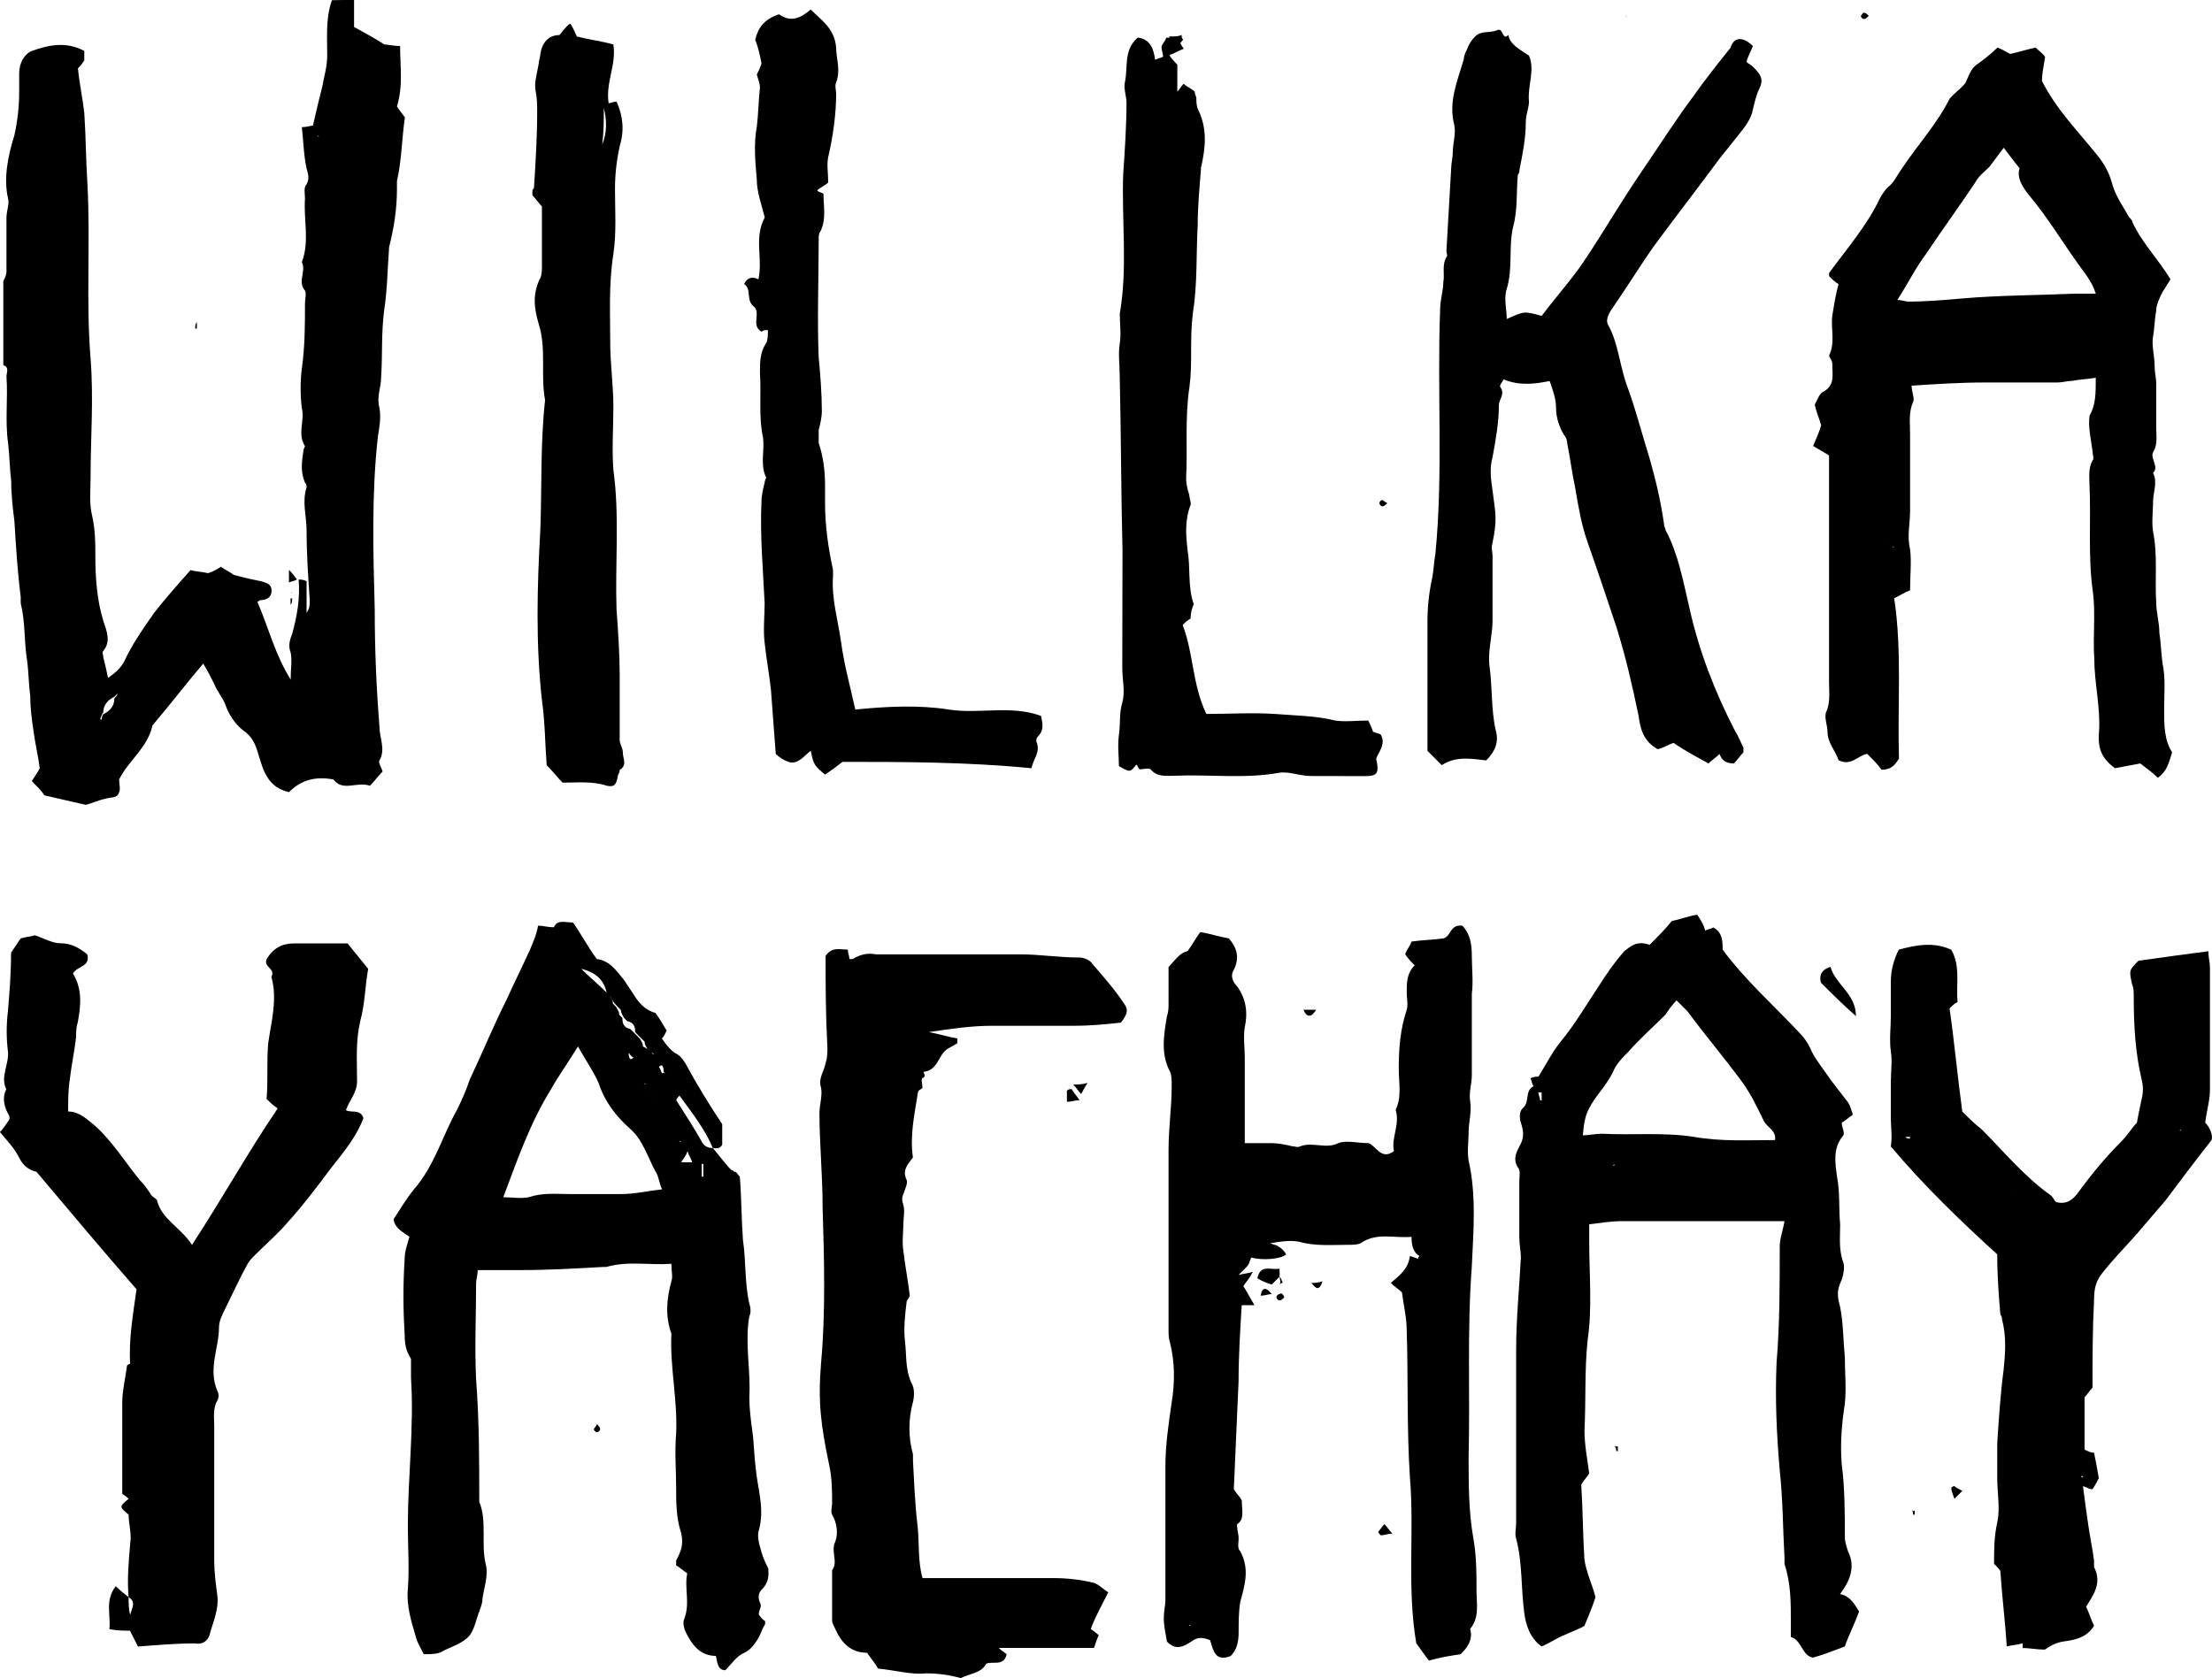 <?xml version="1.0" encoding="utf-8"?>
<!-- Generator: Adobe Illustrator 18.0.0, SVG Export Plug-In . SVG Version: 6.00 Build 0)  -->
<!DOCTYPE svg PUBLIC "-//W3C//DTD SVG 1.1//EN" "http://www.w3.org/Graphics/SVG/1.1/DTD/svg11.dtd">
<svg version="1.1" id="Layer_2_xA0_Image_1_"
	 xmlns="http://www.w3.org/2000/svg" xmlns:xlink="http://www.w3.org/1999/xlink" x="0px" y="0px" viewBox="0 0 4141.4 3142.8"
	 enable-background="new 0 0 4141.4 3142.8" xml:space="preserve">
<g>
	<path d="M662.9,0c0,17.8,0,35.7,0,50.5c20.8,11.9,38.6,20.8,56.5,32.7c5.9,0,17.8,3,29.7,3c0,38.6,5.9,74.3-5.9,113
		c3,5.9,8.9,11.9,14.9,20.8c-5.9,38.6-5.9,80.3-14.9,118.9c0,5.9,0,8.9,0,14.9c0,38.6-5.9,74.3-14.9,110v3c-3,38.6-3,74.3-8.9,113
		c-5.9,44.6-3,86.2-5.9,127.8c0,17.8-8.9,35.7-3,56.5c3,17.8,0,35.7-3,53.5c-11.9,107-8.9,214-5.9,324c0,74.3,3,145.7,8.9,220
		c0,20.8,11.9,41.6,0,62.4c-3,3,3,11.9,5.9,20.8c-8.9,8.9-14.9,17.8-23.8,26.8c-23.8-8.9-50.5,11.9-68.4-11.9
		c-32.7-5.9-59.4,0-83.2,23.8c-38.6-8.9-47.6-38.6-56.5-68.4c-5.9-20.8-11.9-35.7-29.7-47.6c-14.9-11.9-26.8-29.7-32.7-47.6
		c-5.9-14.9-14.9-23.8-20.8-38.6c-5.9-11.9-11.9-23.8-20.8-38.6c-32.7,38.6-62.4,77.3-95.1,115.9c-8.9,41.6-44.6,65.4-62.4,101.1
		c0,8.9,3,17.8,0,23.8c-3,11.9-14.9,8.9-23.8,11.9c-14.9,3-26.8,8.9-38.6,11.9c-26.8-5.9-50.5-11.9-77.3-17.8
		c-5.9-8.9-14.9-17.8-23.8-26.8c5.9-8.9,11.9-17.8,14.9-23.8c-3-23.8-8.9-47.6-11.9-71.3c-3-20.8-5.9-41.6-5.9-65.4
		c-3-20.8-3-44.6-5.9-65.4c-5.9-35.7-3-71.3-11.9-107c0-3,0-5.9,0-11.9c-5.9-44.6-8.9-95.1-11.9-142.7c-3-23.8-5.9-47.6-5.9-74.3
		c-3-23.8-3-47.6-5.9-71.3c-5.9-41.6,0-83.2-3-124.8c0-5.9,5.9-17.8-5.9-20.8c0-53.5,0-104,0-157.5c3-5.9,5.9-11.9,5.9-17.8
		c0-32.7,0-65.4,0-101.1c0-11.9,5.9-26.8,3-35.7c-8.9-38.6,0-80.3,11.9-118.9c5.9-26.8,8.9-53.5,8.9-80.3c0-11.9,0-23.8,0-35.7
		c0-17.8,8.9-35.7,23.8-41.6c32.7-11.9,65.4-17.8,98.1,0c0,5.9,0,11.9,0,17.8c-5.9,8.9-8.9,11.9-11.9,14.9
		c3,29.7,8.9,56.5,11.9,83.2c3,44.6,3,89.2,5.9,133.8c5.9,110-3,217,5.9,327c5.9,74.3,0,148.6,0,220c0,26.8-3,50.5,3,74.3
		c5.9,26.8,5.9,50.5,5.9,74.3c0,41.6,3,83.2,14.9,121.9c5.9,17.8,14.9,38.6,0,56.5c-3,3,0,5.9,0,11.9c3,11.9,5.9,23.8,8.9,38.6
		c11.9-8.9,20.8-14.9,29.7-29.7c14.9-32.7,35.7-62.4,56.5-92.1c20.8-26.8,44.6-53.5,68.4-80.3c8.9,3,20.8,3,32.7,5.9
		c8.9-3,14.9-5.9,23.8-11.9c8.9,5.9,20.8,11.9,23.8,14.9c20.8,5.9,35.7,8.9,50.5,11.9c11.9,3,20.8,5.9,20.8,17.8
		s-8.9,17.8-20.8,17.8c-3,0-3,3-5.9,3c20.8,47.6,32.7,98.1,62.4,145.7c0-20.8,3-35.7,0-50.5c-5.9-14.9,0-26.8,3-35.7
		c8.9-32.7,14.9-65.4,11.9-101.1l0,0c3,0,8.9,0,14.9,3c0,20.8,0,38.6,0,59.4c5.9-8.9,5.9-14.9,5.9-23.8c-3-44.6-5.9-86.2-5.9-130.8
		c0-26.8-8.9-53.5,0-80.3c0-3,0-5.9-3-8.9c-8.9-20.8-5.9-38.6-3-59.4c0-3,3-8.9,3-8.9c-14.9-23.8,0-47.6-5.9-71.3
		c-3-23.8-3-50.5,0-74.3c5.9-41.6,5.9-83.2,5.9-121.9c0-8.9,3-17.8,0-23.8c-14.9-17.8,3-35.7-5.9-53.5c14.9-38.6,3-80.3,5.9-118.9
		c0-8.9-3-20.8,3-26.8c5.9-11.9,3-17.8,0-29.7c-5.9-26.8-5.9-53.5-8.9-77.3c8.9,0,17.8-3,20.8-3c5.9-26.8,11.9-50.5,17.8-74.3
		c3-17.8,8.9-35.7,8.9-56.5c0-35.7-3-71.3,8.9-104C636.1,0,648,0,662.9,0z M220,1299c0-3,3-3,3-5.9C222.9,1296,222.9,1299,220,1299
		c-3,3-5.9,5.9-5.9,5.9c-11.9,5.9-20.8,14.9-20.8,29.7c-3,3-3,5.9-5.9,11.9c0,0,3,0,3,3c0-3,0-8.9,3-11.9
		c11.9-5.9,20.8-14.9,20.8-29.7C217,1304.9,220,1301.9,220,1299z M597.5,255.6C597.5,252.7,597.5,252.7,597.5,255.6c-3-3-3,0-3,0
		S594.5,255.6,597.5,255.6L597.5,255.6z"/>
	<path d="M1334.6,2150c3,3,32.7,41.6,35.7,41.6c3,0,3,3,5.9,3c3,0,3,3,8.9,8.9c3,35.7,3,77.3,5.9,118.9c5.9,38.6,3,80.3,11.9,118.9
		c3,8.9,3,17.8,0,23.8c-8.9,50.5,3,101.1,0,151.6c0,20.8,3,44.6,5.9,65.4c3,20.8,3,44.6,5.9,65.4c3,38.6,17.8,77.3,5.9,118.9
		c-3,8.9,0,23.8,3,32.7c3,11.9,5.9,20.8,14.9,38.6c0,8.9,3,23.8-11.9,38.6c-5.9,5.9-8.9,14.9-3,26.8c3,5.9-3,11.9-3,20.8
		c3,3,5.9,8.9,11.9,11.9c0,3,0,5.9,0,5.9c-5.9,8.9-8.9,20.8-14.9,29.7c-5.9,8.9-11.9,17.8-23.8,23.8c-14.9,5.9-23.8,20.8-35.7,32.7
		c-14.9,0-14.9-14.9-17.8-26.8c-29.7,0-44.6-20.8-56.5-44.6c-3-5.9-5.9-17.8-3-23.8c11.9-29.7,0-59.4,5.9-86.2
		c-8.9-5.9-14.9-11.9-20.8-14.9c0-3,0-5.9,0-8.9c8.9-17.8,14.9-29.7,8.9-53.5c-8.9-26.8-8.9-56.5-8.9-83.2c0-32.7-3-65.4,0-101.1
		c3-62.4-11.9-124.8-8.9-187.3c-11.9-32.7-8.9-65.4,0-98.1c3-8.9,0-17.8,0-32.7c-41.6,3-80.3-5.9-121.9,5.9c-3,0-5.9,0-5.9,0
		c-53.5,3-104,5.9-157.5,5.9c-23.8,0-50.5,0-77.3,0c0,8.9-3,17.8-3,23.8c0,59.4-3,121.9,0,181.3c5.9,77.3,5.9,154.6,5.9,228.9
		c14.9,35.7,3,77.3,11.9,115.9c5.9,20.8-3,44.6-5.9,65.4c0,8.9-3,14.9-5.9,23.8c-5.9,14.9-8.9,32.7-17.8,44.6
		c-11.9,14.9-32.7,20.8-50.5,29.7c-8.9,5.9-20.8,5.9-35.7,5.9c-5.9-11.9-11.9-20.8-14.9-32.7c-8.9-29.7-17.8-59.4-14.9-89.2
		c3-38.6,0-77.3,0-118.9c0-92.1,11.9-184.3,5.9-276.4c0-11.9,0-23.8,0-35.7c-5.9-11.9-11.9-17.8-11.9-47.6c-3-47.6-3-92.1,0-139.7
		c0-14.9,5.9-29.7,8.9-41.6c-11.9-8.9-26.8-14.9-29.7-32.7c11.9-17.8,23.8-38.6,38.6-56.5c38.6-44.6,53.5-101.1,80.3-148.6
		c8.9-17.8,17.8-38.6,23.8-56.5c23.8-50.5,44.6-101.1,68.4-148.6c14.9-32.7,29.7-62.4,44.6-95.1c5.9-14.9,11.9-26.8,14.9-44.6
		c8.9,0,17.8,3,29.7,3c5.9-14.9,20.8-8.9,35.7-8.9c14.9,20.8,26.8,44.6,44.6,68.4c23.8,3,35.7,20.8,50.5,38.6
		c5.9,8.9,11.9,17.8,17.8,26.8c8.9,14.9,20.8,29.7,41.6,35.7c8.9,11.9,14.9,23.8,20.8,32.7c-3,5.9-3,8.9-8.9,14.9
		c5.9,8.9,14.9,20.8,23.8,26.8c11.9,5.9,14.9,11.9,20.8,20.8c20.8,38.6,44.6,77.3,68.4,113c0,11.9,0,23.8,0,38.6
		C1346.5,2153,1340.6,2150,1334.6,2150c-14.9-35.7-38.6-65.4-62.4-98.1c-3,3-5.9,5.9-5.9,8.9c14.9,23.8,32.7,50.5,47.6,77.3
		C1316.8,2144,1322.8,2150,1334.6,2150z M1218.7,1971.6c-3-3-5.9-5.9-5.9-5.9c-3-5.9-5.9-8.9-5.9-14.9c-3-3-5.9-5.9-5.9-5.9
		c-3-3-5.9-5.9-5.9-5.9c-3-3-5.9-5.9-5.9-5.9c0-11.9-3-17.8-14.9-20.8c-3-3-5.9-5.9-5.9-5.9c-3-5.9-5.9-8.9-5.9-14.9
		c-3-3-5.9-5.9-5.9-5.9c-11.9-11.9-11.9-17.8-14.9-20.8c-3-3-5.9-5.9-5.9-5.9c-5.9-26.8-23.8-38.6-47.6-44.6
		c14.9,14.9,32.7,29.7,47.6,44.6c3,3,5.9,5.9,5.9,5.9c3,5.9,5.9,8.9,5.9,14.9c3,3,5.9,5.9,5.9,5.9c3,5.9,5.9,8.9,5.9,14.9
		c3,3,5.9,5.9,5.9,5.9c0,11.9,3,17.8,14.9,20.8c3,3,5.9,5.9,5.9,5.9c3,3,5.9,5.9,5.9,5.9c3,3,5.9,5.9,5.9,5.9
		c3,5.9,5.9,8.9,5.9,14.9C1215.7,1965.7,1215.7,1968.7,1218.7,1971.6c3,0,3,3,5.9,3C1221.7,1971.6,1221.7,1971.6,1218.7,1971.6z
		 M1248.4,2013.2c-3-3-5.9-5.9-5.9-5.9c0-3,0-8.9-3-11.9c-3,0-3,0-5.9,3c3,3,3,5.9,5.9,11.9
		C1242.5,2007.3,1245.5,2010.3,1248.4,2013.2c3,5.9,5.9,8.9,5.9,14.9c3,0,3,3,5.9,3c-3,0-3-3-5.9-3
		C1251.4,2022.2,1251.4,2019.2,1248.4,2013.2z M1203.9,2028.1c3,0,3,3,5.9,3C1209.8,2031.1,1206.8,2028.1,1203.9,2028.1
		c-3-5.9-5.9-8.9-5.9-14.9c-3-5.9-5.9-8.9-5.9-14.9c-3,0-3-3-5.9-3c3,0,3,3,5.9,3c3,5.9,5.9,8.9,5.9,14.9
		C1200.9,2019.2,1203.9,2022.2,1203.9,2028.1z M1218.7,2048.9c-3,0-3-3-5.9-3C1215.7,2045.9,1218.7,2048.9,1218.7,2048.9
		c3,5.9,5.9,8.9,5.9,14.9c3,0,3,3,5.9,3c-3,0-3-3-5.9-3C1224.7,2057.8,1221.7,2054.9,1218.7,2048.9z M1177.1,1971.6c-3,0-3-3-5.9-3
		C1174.1,1968.7,1174.1,1968.7,1177.1,1971.6c0,3,0,8.9,3,11.9c3,0,3,0,5.9-3C1180.1,1977.6,1180.1,1974.6,1177.1,1971.6z
		 M942.3,2242.1c14.9,0,32.7,3,47.6,0c26.8-8.9,50.5-5.9,77.3-5.9c32.7,0,65.4,0,95.1,0c26.8,0,50.5-5.9,77.3-8.9
		c-5.9-11.9-5.9-23.8-11.9-32.7c-14.9-26.8-23.8-59.4-47.6-80.3c-26.8-23.8-47.6-50.5-59.4-86.2c-8.9-20.8-23.8-41.6-38.6-68.4
		c-17.8,29.7-35.7,53.5-50.5,80.3C992.8,2102.4,969,2170.8,942.3,2242.1z M1287.1,2155.9c-3,8.9-5.9,11.9-11.9,20.8
		c8.9,0,14.9,0,20.8,0C1293,2167.8,1290.1,2164.8,1287.1,2155.9z M1313.8,2203.5h3c0-8.9,0-14.9,0-23.8h-3
		C1313.8,2188.6,1313.8,2194.6,1313.8,2203.5z M1159.3,1938.9C1159.3,1938.9,1159.3,1936,1159.3,1938.9L1159.3,1938.9L1159.3,1938.9
		z M1266.3,2123.2C1266.3,2123.2,1263.3,2123.2,1266.3,2123.2L1266.3,2123.2L1266.3,2123.2z M1275.2,2138.1
		C1275.2,2138.1,1272.2,2138.1,1275.2,2138.1c-3-3-3,0-3,0C1272.2,2138.1,1272.2,2138.1,1275.2,2138.1
		C1272.2,2138.1,1275.2,2138.1,1275.2,2138.1z M1239.5,2081.6C1239.5,2081.6,1239.5,2078.6,1239.5,2081.6
		C1236.6,2081.6,1236.6,2081.6,1239.5,2081.6C1236.6,2081.6,1239.5,2081.6,1239.5,2081.6z M1165.2,1950.8L1165.2,1950.8
		C1165.2,1953.8,1165.2,1953.8,1165.2,1950.8C1168.2,1950.8,1165.2,1950.8,1165.2,1950.8z"/>
	<path d="M3923.8,707.4c-17.8,3-29.7,3-44.6,5.9c-8.9,0-17.8,3-26.8,3c-44.6,0-89.2,0-136.7,0c-44.6,0-92.1,3-136.7,5.9
		c0,11.9,5.9,23.8,3,29.7c-8.9,20.8-5.9,38.6-5.9,59.4c0,47.6,0,98.1,0,145.7c0,23.8-5.9,47.6,0,71.3c3,23.8,0,50.5,0,77.3
		c-8.9,3-17.8,8.9-29.7,14.9c14.9,98.1,5.9,199.2,8.9,300.2c-5.9,8.9-11.9,20.8-32.7,20.8c-5.9-8.9-14.9-17.8-26.8-29.7
		c-17.8,3-29.7,23.8-53.5,11.9c-5.9-17.8-20.8-32.7-20.8-53.5c0-11.9-5.9-23.8-3-35.7c8.9-17.8,5.9-38.6,5.9-56.5
		c0-142.7,0-282.4,0-425.1c-8.9-5.9-20.8-11.9-29.7-17.8c5.9-14.9,11.9-26.8,14.9-38.6c-3-11.9-8.9-23.8-11.9-38.6
		c3-5.9,8.9-20.8,14.9-23.8c23.8-11.9,17.8-32.7,17.8-53.5c0-5.9-5.9-11.9-5.9-14.9c11.9-23.8,3-50.5,5.9-74.3
		c3-17.8,5.9-38.6,11.9-59.4c-5.9-3-11.9-8.9-17.8-14.9c0-3,0-5.9,0-5.9c32.7-44.6,71.3-89.2,95.1-139.7c3-5.9,8.9-14.9,14.9-20.8
		c11.9-8.9,17.8-23.8,26.8-35.7c29.7-44.6,65.4-83.2,89.2-130.8c3-3,5.9-5.9,8.9-8.9c5.9-5.9,14.9-11.9,20.8-20.8
		c5.9-11.9,8.9-26.8,23.8-35.7c11.9-8.9,23.8-17.8,35.7-29.7c8.9,3,17.8,8.9,23.8,11.9c14.9-3,32.7-8.9,47.6-11.9
		c5.9,5.9,14.9,11.9,17.8,17.8c-3,17.8-5.9,32.7-5.9,44.6c26.8,53.5,68.4,95.1,104,139.7c11.9,14.9,20.8,29.7,26.8,50.5
		c5.9,23.8,20.8,44.6,32.7,65.4c3,3,5.9,5.9,5.9,8.9c17.8,38.6,47.6,68.4,71.3,107c-5.9,8.9-8.9,14.9-14.9,23.8
		c-5.9,11.9-11.9,23.8-11.9,35.7c-3,14.9-3,32.7-5.9,47.6c-3,17.8,3,35.7,3,56.5c0,11.9,3,20.8,3,32.7c0,26.8,0,53.5,0,83.2
		c0,14.9,3,29.7-5.9,44.6c-5.9,11.9,11.9,26.8,0,38.6c8.9,17.8,0,35.7,0,53.5c0,17.8-3,38.6,0,56.5c8.9,44.6,3,89.2,5.9,133.8
		c0,17.8,5.9,35.7,5.9,56.5c3,17.8,3,35.7,5.9,56.5c5.9,26.8,3,56.5,3,86.2c0,29.7,0,56.5,14.9,80.3c-5.9,17.8-8.9,35.7-26.8,47.6
		c-8.9-8.9-20.8-17.8-32.7-26.8c-14.9,3-32.7,5.9-47.6,8.9c-23.8-17.8-32.7-35.7-29.7-68.4c3-44.6-8.9-92.1-8.9-136.7
		c-3-41.6,3-86.2-3-127.8c-8.9-65.4-3-130.8-5.9-196.2c0-14.9-3-32.7,5.9-47.6c3-3,0-8.9,0-14.9c-3-23.8-8.9-47.6-5.9-68.4
		C3923.8,758,3923.8,737.2,3923.8,707.4z M3540.4,1022.5c-3,0-3-3-5.9-3C3534.4,1019.6,3537.4,1019.6,3540.4,1022.5c3,0,3,3,5.9,3
		C3543.3,1022.5,3540.4,1022.5,3540.4,1022.5z M3552.3,561.8c8.9,0,14.9,3,20.8,3c32.7,0,68.4-3,101.1-5.9
		c68.4-5.9,139.7-5.9,208.1-8.9c11.9,0,26.8,0,41.6,0c-8.9-26.8-23.8-41.6-35.7-59.4c-29.7-41.6-56.5-86.2-89.2-124.8
		c-11.9-14.9-23.8-32.7-17.8-50.5c-11.9-14.9-20.8-26.8-29.7-38.6c-8.9,11.9-17.8,23.8-26.8,35.7c-8.9,8.9-20.8,17.8-26.8,29.7
		c-29.7,44.6-62.4,89.2-92.1,133.8C3587.9,499.4,3573.1,529.1,3552.3,561.8z"/>
	<path d="M3088.4,1769.5c14.9-14.9,29.7-29.7,41.6-44.6c14.9-3,29.7-8.9,47.6-11.9c5.9,8.9,11.9,17.8,14.9,29.7
		c5.9-3,11.9-3,14.9-5.9c17.8,8.9,17.8,26.8,17.8,41.6c41.6,56.5,95.1,104,142.7,154.6c8.9,8.9,17.8,20.8,23.8,35.7
		c8.9,17.8,23.8,35.7,35.7,53.5c8.9,11.9,20.8,26.8,29.7,38.6c5.9,5.9,8.9,17.8,11.9,26.8c-8.9,5.9-14.9,11.9-20.8,14.9
		c0,8.9,5.9,17.8,3,23.8c-20.8,23.8-14.9,53.5-11.9,77.3c5.9,29.7,3,59.4,5.9,89.2c0,23.8-3,47.6,5.9,71.3c3,8.9,0,23.8-3,32.7
		c-8.9,17.8-8.9,29.7-3,50.5c5.9,29.7,5.9,62.4,8.9,95.1c0,29.7,3,56.5,0,86.2c-5.9,38.6-8.9,74.3-5.9,113
		c5.9,44.6,5.9,92.1,5.9,136.7c0,8.9,3,17.8,5.9,26.8c14.9,29.7,3,56.5-14.9,80.3c17.8,3,26.8,17.8,35.7,32.7
		c-8.9,23.8-20.8,47.6-26.8,65.4c-23.8,8.9-38.6,14.9-59.4,20.8c-20.8-3-20.8-32.7-41.6-38.6c0-11.9,0-20.8,0-29.7
		c0-35.7,0-71.3-11.9-107c0-3,0-5.9,0-11.9c-3-53.5-3-110-8.9-163.5c-5.9-68.4-8.9-133.8-5.9-202.1c5.9-71.3,5.9-142.7,5.9-217
		c0-14.9,5.9-29.7,8.9-47.6c-14.9,0-23.8,0-35.7,0c-89.2,0-178.3,0-267.5,0c-20.8,0-38.6,3-62.4,5.9c0,11.9,0,23.8,0,32.7
		c0,62.4,5.9,124.8-3,184.3c-5.9,56.5-3,113-5.9,169.4c0,26.8,5.9,56.5,8.9,80.3c-5.9,8.9-11.9,14.9-14.9,20.8
		c3,47.6,3,95.1,5.9,139.7c3,23.8,14.9,47.6,20.8,71.3c-5.9,17.8-11.9,32.7-20.8,53.5c-8.9,5.9-26.8,11.9-38.6,17.8
		c-14.9,5.9-26.8,14.9-41.6,20.8c-20.8-14.9-29.7-38.6-32.7-65.4c-5.9-44.6-3-92.1-14.9-136.7c-3-8.9,0-17.8,0-29.7
		c0-107,0-217,0-324c0-56.5,5.9-115.9,8.9-172.4c0-11.9-3-23.8-3-38.6c0-35.7,0-68.4,0-104c0-8.9,3-20.8-3-26.8
		c-8.9-14.9-3-26.8,3-38.6c8.9-14.9,8.9-26.8,3-44.6c-3-8.9-3-20.8,3-26.8c14.9-11.9,3-32.7,20.8-41.6c-3-3-3-8.9-5.9-14.9
		c5.9-3,11.9-3,14.9-3c14.9-23.8,26.8-47.6,41.6-65.4c26.8-32.7,47.6-68.4,71.3-104c14.9-23.8,29.7-44.6,47.6-65.4
		C3052.7,1772.5,3064.6,1760.6,3088.4,1769.5z M3323.2,2135.1c3,0,3,3,5.9,3C3326.2,2138.1,3326.2,2135.1,3323.2,2135.1
		c3-17.8-14.9-23.8-20.8-35.7c-11.9-23.8-23.8-50.5-41.6-74.3c-32.7-44.6-68.4-86.2-101.1-130.8c-5.9-5.9-11.9-11.9-20.8-20.8
		c-8.9,8.9-14.9,17.8-20.8,26.8c-23.8,23.8-47.6,44.6-68.4,68.4c-11.9,11.9-23.8,23.8-29.7,38.6c-5.9,11.9-11.9,20.8-20.8,32.7
		c-29.7,38.6-32.7,50.5-35.7,86.2c11.9,0,23.8-3,35.7-3c56.5,3,115.9-3,172.4,5.9C3222.2,2138.1,3272.7,2135.1,3323.2,2135.1z
		 M2886.3,2045.9c-3,0-3,0-5.9,0c0,5.9,3,8.9,3,14.9h3C2886.3,2054.9,2886.3,2048.9,2886.3,2045.9z M3023,2182.7
		C3023,2179.7,3020,2179.7,3023,2182.7c-3-3-3,0-3,0C3020,2182.7,3020,2182.7,3023,2182.7C3020,2182.7,3023,2182.7,3023,2182.7z"/>
	<path d="M2184.8,3074.4c-3-17.8-5.9-29.7-5.9-44.6c0-11.9,3-23.8,3-32.7c0-23.8,0-50.5,0-74.3c0-59.4,0-115.9,0-175.4
		c0-41.6,5.9-80.3,11.9-121.9c5.9-35.7,5.9-74.3-3-110c-3-8.9-3-17.8-3-26.8c0-113,0-222.9,0-335.9c0-38.6,5.9-80.3,5.9-118.9
		c0-8.9,0-20.8-3-26.8c-17.8-32.7-11.9-68.4-5.9-104c3-8.9,3-14.9,3-23.8c0-23.8,0-44.6,0-68.4c11.9-11.9,20.8-26.8,35.7-29.7
		c8.9-11.9,14.9-23.8,23.8-35.7c17.8,3,35.7,8.9,53.5,11.9c14.9,17.8,20.8,35.7,8.9,59.4c-5.9,8.9-3,20.8,5.9,29.7
		c17.8,23.8,20.8,50.5,14.9,77.3c-3,17.8,0,38.6,0,56.5c0,53.5,0,104,0,160.5c17.8,0,35.7,0,50.5,0c11.9,0,26.8,3,38.6,5.9
		c5.9,0,8.9,3,14.9,0c23.8-8.9,47.6,5.9,71.3-5.9c14.9-5.9,35.7,0,56.5,0c14.9,5.9,23.8,32.7,47.6,14.9c-5.9-23.8,11.9-50.5,3-77.3
		c11.9-23.8,5.9-50.5,5.9-77.3c0-38.6,3-74.3,14.9-110c3-8.9,0-20.8,0-32.7c0-17.8,0-35.7,14.9-50.5c-5.9-5.9-11.9-11.9-17.8-20.8
		c3-8.9,8.9-14.9,11.9-23.8c20.8-3,38.6-3,59.4-5.9c14.9-3,11.9-26.8,35.7-23.8c14.9,14.9,17.8,35.7,17.8,56.5c0,23.8,3,47.6,0,71.3
		c0,26.8,0,53.5,0,77.3c0,23.8,0,50.5,0,74.3c0,17.8-5.9,32.7-3,50.5c3,17.8-3,38.6-3,56.5c0,17.8-3,35.7,0,53.5
		c14.9,65.4,8.9,133.8,5.9,199.2c-8.9,118.9-3,237.8-5.9,356.7c0,50.5,0,101.1,8.9,151.6c5.9,32.7,5.9,65.4,5.9,98.1
		c0,23.8,5.9,50.5-11.9,71.3c5.9,20.8-5.9,35.7-17.8,47.6c-20.8,3-38.6,5.9-59.4,11.9c-8.9-11.9-17.8-23.8-23.8-32.7
		c-17.8-107-3-208.1-11.9-312.1c-5.9-92.1-3-184.3-5.9-273.5c0-23.8-5.9-47.6-8.9-71.3c-5.9-5.9-11.9-8.9-20.8-17.8
		c17.8-14.9,32.7-26.8,35.7-50.5c5.9,3,11.9,3,14.9,5.9c0-3,3-5.9,3-5.9c-11.9-5.9-14.9-20.8-14.9-35.7c-32.7,3-65.4-8.9-95.1,11.9
		c-5.9,3-14.9,3-20.8,3c-32.7,0-65.4,3-95.1-5.9c-17.8-3-35.7,0-53.5,3c5.9,3,11.9,3,14.9,5.9c5.9,3,11.9,8.9,14.9,14.9
		c-8.9,8.9-44.6,11.9-65.4,5.9c-3,5.9-3,11.9-8.9,17.8c-3,3-5.9,5.9-14.9,14.9c11.9-3,17.8-3,26.8-5.9
		c-5.9,11.9-11.9,17.8-17.8,26.8c5.9,8.9,11.9,20.8,20.8,35.7c-8.9,0-14.9,0-23.8,0c-3,47.6-5.9,95.1-5.9,142.7
		c-3,68.4-5.9,133.8-8.9,202.1c5.9,8.9,11.9,14.9,14.9,20.8c0,17.8,5.9,35.7-8.9,44.6c0,11.9,3,17.8,3,26.8s-3,17.8,3,23.8
		c17.8,32.7,8.9,62.4,0,95.1c-3,17.8-3,38.6-3,56.5c0,17.8-3,32.7-14.9,44.6c-29.7,11.9-32.7-11.9-38.6-29.7
		c-14.9-5.9-23.8-5.9-35.7,3C2208.6,3089.3,2196.7,3086.3,2184.8,3074.4z M2208.6,3035.8C2205.6,3035.8,2205.6,3035.8,2208.6,3035.8
		C2205.6,3035.8,2208.6,3035.8,2208.6,3035.8L2208.6,3035.8z M2229.4,3044.7C2229.4,3044.7,2229.4,3041.7,2229.4,3044.7
		c-3-3-3,0-3,0H2229.4L2229.4,3044.7z M2684.1,3074.4L2684.1,3074.4L2684.1,3074.4L2684.1,3074.4z"/>
	<path d="M3281.8,86.2c-3,8.9-8.9,17.8-11.9,29.7c3,3,8.9,5.9,11.9,8.9c14.9,14.9,20.8,23.8,11.9,41.6c-5.9,11.9-8.9,26.8-11.9,38.6
		c-3,17.8-14.9,32.7-26.8,47.6c-11.9,14.9-23.8,29.7-35.7,44.6c-41.6,56.5-83.2,110-124.8,166.5c-26.8,38.6-50.5,77.3-77.3,115.9
		c-5.9,8.9-11.9,20.8-5.9,29.7c17.8,32.7,20.8,71.3,32.7,107c17.8,47.6,29.7,95.1,44.6,142.7c11.9,41.6,20.8,80.3,26.8,121.9
		c0,5.9,3,8.9,3,11.9c23.8,44.6,32.7,95.1,44.6,145.7c17.8,80.3,47.6,157.5,86.2,231.9c5.9,8.9,8.9,17.8,14.9,29.7c0,0,0,3,0,8.9
		c-5.9,5.9-11.9,14.9-17.8,20.8c-17.8,0-23.8-8.9-26.8-17.8c-5.9,5.9-14.9,11.9-20.8,17.8c-20.8-11.9-44.6-23.8-65.4-38.6
		c-8.9,3-17.8,8.9-29.7,11.9c-26.8-14.9-32.7-38.6-35.7-62.4c-11.9-56.5-23.8-110-41.6-166.5c-17.8-53.5-35.7-107-53.5-157.5
		c-11.9-32.7-17.8-68.4-23.8-104c-5.9-26.8-8.9-53.5-14.9-83.2c0-5.9-3-11.9-5.9-14.9c-8.9-14.9-14.9-32.7-14.9-50.5
		c0-17.8-5.9-32.7-11.9-50.5c-29.7,5.9-56.5,8.9-86.2-3c-3,5.9-8.9,11.9-5.9,14.9c8.9,11.9-3,23.8-3,32.7c0,32.7-5.9,65.4-11.9,98.1
		c-5.9,20.8-3,41.6,0,62.4c5.9,44.6,8.9,53.5,0,98.1c-3,8.9,0,17.8,0,23.8c0,41.6,0,80.3,0,121.9c0,26.8-8.9,56.5-5.9,83.2
		c5.9,41.6,3,83.2,11.9,121.9c5.9,20.8,0,38.6-17.8,56.5c-26.8-3-56.5-8.9-83.2,8.9c-8.9-8.9-17.8-17.8-26.8-26.8
		c0-38.6,0-74.3,0-113c0-44.6,0-89.2,0-130.8c0-26.8,3-53.5,8.9-80.3c3-14.9,3-29.7,5.9-44.6c14.9-151.6,3-306.2,8.9-457.8
		c0-17.8,5.9-35.7,5.9-50.5c3-14.9-3-32.7,5.9-47.6c3-3,0-5.9,0-11.9c3-50.5,5.9-104,8.9-154.6c0-8.9,3-20.8,3-29.7
		c0-17.8,5.9-32.7,3-50.5c-11.9-44.6,5.9-83.2,17.8-124.8c0-5.9,3-11.9,5.9-17.8c3-8.9,8.9-17.8,14.9-23.8
		c11.9-11.9,26.8-5.9,41.6-11.9c11.9-5.9,8.9,20.8,20.8,8.9c3,17.8,20.8,26.8,38.6,38.6c11.9,26.8-3,56.5,0,86.2
		c0,11.9-5.9,23.8-5.9,38.6c0,29.7-5.9,59.4-11.9,89.2c0,3,0,5.9-3,8.9c-3,32.7,0,65.4-8.9,98.1c-8.9,38.6,0,77.3-11.9,115.9
		c-5.9,17.8,0,38.6,0,56.5c32.7-14.9,32.7-14.9,65.4-5.9c26.8-35.7,56.5-68.4,80.3-104c35.7-53.5,68.4-110,107-166.5
		c32.7-47.6,62.4-95.1,98.1-142.7c20.8-29.7,44.6-59.4,68.4-89.2C3246.1,68.4,3263.9,68.4,3281.8,86.2z"/>
	<path d="M1545.7,1790.3c11.9-17.8,26.8-11.9,41.6-11.9c0,5.9,3,11.9,3,17.8c3,0,3,0,5.9,0c14.9-8.9,26.8-11.9,44.6-8.9
		c89.2,0,181.3,0,270.5,0c35.7,0,71.3,5.9,110,5.9c8.9,0,20.8,5.9,23.8,11.9c20.8,23.8,41.6,47.6,59.4,74.3
		c8.9,11.9,5.9,20.8-5.9,35.7c-26.8,3-56.5,5.9-86.2,5.9c-50.5,0-101.1,0-154.6,0c-38.6,0-80.3,5.9-118.9,11.9
		c17.8,3,35.7,8.9,53.5,11.9c0,3,0,8.9,0,8.9c-8.9,5.9-17.8,8.9-23.8,14.9c-11.9,11.9-14.9,35.7-38.6,38.6c-3,0,5.9,8.9-3,11.9
		c-3,0,0,11.9,0,17.8c0,3-8.9,3-8.9,11.9c-5.9,38.6-14.9,77.3-8.9,118.9c-8.9,11.9-20.8,23.8-11.9,41.6c3,5.9-3,17.8-5.9,26.8
		c-3,5.9-3,11.9,0,20.8c3,11.9,0,23.8,0,32.7c0,17.8-3,35.7,0,53.5c3,26.8,8.9,56.5,11.9,83.2c0,3-5.9,8.9-5.9,11.9
		c-3,23.8-5.9,50.5-3,74.3c3,23.8,0,50.5,11.9,77.3c5.9,8.9,5.9,23.8,3,35.7c-8.9,32.7-8.9,65.4,0,98.1c0,3,0,5.9,0,11.9
		c3,50.5,3,74.3,8.9,124.8c3,29.7,0,62.4,8.9,95.1c11.9,0,20.8,0,32.7,0c71.3,0,142.7,0,214,0c23.8,0,50.5,3,74.3,8.9
		c8.9,3,17.8,11.9,26.8,17.8c-11.9,23.8-23.8,44.6-32.7,68.4c3,3,8.9,5.9,14.9,11.9c-3,5.9-5.9,14.9-8.9,23.8
		c-59.4,0-115.9,0-178.3,0c5.9,5.9,11.9,8.9,14.9,11.9c-5.9,23.8-26.8,11.9-38.6,17.8c-8.9,17.8-29.7,17.8-47.6,26.8
		c-20.8-5.9-41.6-8.9-65.4-8.9c-26.8,3-56.5-5.9-89.2-8.9c-3-5.9-11.9-17.8-20.8-29.7c-29.7,0-47.6-17.8-59.4-44.6
		c-3-5.9-5.9-11.9-5.9-14.9c0-32.7,0-65.4,0-95.1c11.9-14.9-3-35.7,5.9-53.5c5.9-14.9,3-35.7-5.9-50.5c-3-5.9,0-14.9,0-20.8
		c0-23.8,0-47.6-5.9-74.3c-14.9-71.3-20.8-115.9-14.9-187.3c8.9-98.1,5.9-196.2,3-294.3c0-59.4-5.9-118.9-5.9-175.4
		c0-14.9,5.9-32.7,3-47.6c-5.9-17.8,5.9-29.7,8.9-47.6c3-8.9,3-17.8,3-26.8C1545.7,1897.3,1545.7,1843.8,1545.7,1790.3z"/>
	<path d="M240.8,2991.2c-3-32.7,0-65.4,3-101.1c3-17.8-3-35.7-3-53.5c-17.8-14.9-17.8-14.9,0-29.7c-3-3-5.9-5.9-11.9-8.9
		c0-56.5,0-115.9,0-172.4c0-20.8,5.9-44.6,8.9-68.4c0,0,3-3,5.9-3c-3-47.6,5.9-95.1,11.9-139.7c-62.4-71.3-121.9-142.7-187.3-220
		c-11.9-3-23.8-8.9-32.7-26.8c-8.9-17.8-20.8-29.7-35.7-47.6c5.9-5.9,11.9-14.9,17.8-23.8c0,0,0-3,0-5.9
		c-8.9-14.9-14.9-32.7-5.9-50.5c-11.9-23.8,5.9-47.6,3-71.3c-3-23.8-3-50.5,0-74.3c3-35.7,5.9-71.3,5.9-110
		c5.9-8.9,11.9-17.8,17.8-26.8c8.9-3,17.8-3,26.8-5.9c17.8,5.9,32.7,14.9,47.6,14.9c20.8,0,35.7,8.9,50.5,20.8
		c5.9,23.8-17.8,20.8-26.8,35.7c17.8,29.7,14.9,59.4,8.9,92.1c-3,8.9-3,17.8-3,26.8c-3,26.8-8.9,53.5-11.9,80.3
		c-3,17.8-3,38.6-3,59.4c20.8,0,35.7,14.9,50.5,26.8c32.7,29.7,56.5,68.4,83.2,101.1c8.9,8.9,14.9,17.8,20.8,26.8
		c3,5.9,11.9,8.9,11.9,11.9c8.9,35.7,44.6,50.5,65.4,83.2c56.5-86.2,104-172.4,160.5-255.6c-8.9-5.9-14.9-11.9-20.8-17.8
		c3-35.7,0-68.4,3-104c5.9-41.6,17.8-83.2,5.9-124.8c8.9-14.9-14.9-17.8-8.9-32.7c11.9-20.8,29.7-29.7,50.5-29.7
		c32.7,0,65.4,0,101.1,0c11.9,14.9,26.8,32.7,38.6,47.6c-5.9,32.7-5.9,65.4-14.9,98.1c-8.9,38.6-5.9,74.3-5.9,113
		c0,20.8-14.9,35.7-20.8,53.5c8.9,5.9,26.8-3,32.7,14.9c-11.9,32.7-35.7,62.4-59.4,92.1c-26.8,35.7-53.5,71.3-83.2,104
		c-17.8,20.8-38.6,38.6-59.4,59.4c-5.9,5.9-11.9,11.9-14.9,17.8c-14.9,26.8-26.8,53.5-41.6,83.2c-5.9,11.9-11.9,23.8-11.9,35.7
		c0,38.6-20.8,77.3-3,118.9c3,5.9,3,11.9,0,17.8c-8.9,14.9-5.9,32.7-5.9,47.6c0,83.2,0,169.4,0,252.7c0,20.8,3,44.6,5.9,65.4
		c3,26.8-8.9,50.5-14.9,74.3c-3,8.9-11.9,17.8-26.8,14.9c-35.7,0-71.3,3-107,5.9c-5.9-11.9-8.9-17.8-14.9-29.7c-8.9,0-23.8,0-38.6-3
		c3-26.8-8.9-53.5,11.9-80.3C231.9,2985.2,237.8,2988.2,240.8,2991.2c0,11.9,0,23.8,3,32.7C246.7,3012,255.6,3000.1,240.8,2991.2z"
		/>
	<path d="M3917.7,2598.8c-5.9,5.9-8.9,11.9-14.9,17.8c0,32.7,0,65.4,0,98.1c5.9,3,11.9,5.9,17.8,5.9c3,14.9,5.9,29.7,8.9,47.6
		c-3,5.9-5.9,11.9-11.9,20.8c-5.9,0-8.9-3-17.8-5.9c3,23.8,5.9,44.6,8.9,65.4c3,23.8,8.9,50.5,11.9,74.3c0,3,0,8.9,0,11.9
		c14.9,29.7,0,50.5-14.9,74.3c5.9,11.9,8.9,23.8,14.9,35.7c-14.9,23.8-38.6,26.8-59.4,29.7c-14.9,3-23.8,8.9-32.7,14.9
		c-14.9,0-29.7-3-41.6-3c0,0,0-3,0-8.9c-8.9,3-17.8,3-29.7,5.9c-3-47.6-8.9-92.1-11.9-139.7c0-3-5.9-8.9-11.9-14.9
		c0-26.8,0-50.5,5.9-77.3c5.9-26.8,0-53.5,0-83.2c0-20.8,0-41.6,0-65.4c3-44.6,5.9-92.1,11.9-136.7c3-29.7,5.9-62.4-3-95.1
		c0-3,0-5.9-3-8.9c-3-35.7-5.9-71.3-5.9-113c-68.4-62.4-136.7-127.8-199.2-202.1c3-17.8,0-35.7,0-53.5c0-20.8,0-41.6,0-65.4
		c0-20.8,3-41.6,0-59.4c-3-20.8,0-44.6,0-65.4c0-20.8,0-41.6,0-65.4c0-20.8,5.9-41.6,14.9-59.4c32.7-8.9,65.4-14.9,98.1,0
		c17.8,29.7,8.9,65.4,11.9,98.1c-5.9,3-8.9,5.9-14.9,11.9c8.9,62.4,14.9,127.8,23.8,193.2c11.9,11.9,23.8,23.8,35.7,32.7
		c41.6,41.6,80.3,89.2,130.8,124.8c3,3,5.9,8.9,8.9,11.9c20.8,5.9,32.7-5.9,41.6-17.8c23.8-32.7,50.5-65.4,80.3-95.1
		c11.9-11.9,20.8-26.8,29.7-35.7c3-17.8,5.9-29.7,8.9-44.6c3-11.9,3-23.8,0-35.7c-11.9-50.5-14.9-101.1-14.9-154.6
		c0-8.9,0-17.8-3-23.8c-5.9-26.8-5.9-26.8,11.9-44.6c41.6-5.9,86.2-11.9,130.8-17.8c0,11.9,3,20.8,3,29.7c0,77.3,0,151.6,0,228.9
		c0,20.8-5.9,38.6-8.9,62.4c8.9,8.9,14.9,23.8,11.9,32.7c-32.7,41.6-59.4,77.3-86.2,113c-17.8,20.8-35.7,41.6-53.5,62.4
		c-20.8,23.8-44.6,47.6-65.4,74.3c-11.9,14.9-14.9,29.7-14.9,50.5C3917.7,2488.8,3917.7,2542.3,3917.7,2598.8z M3766.1,2227.3
		c3,0,3,3,5.9,3C3769.1,2230.2,3769.1,2227.3,3766.1,2227.3c-3-3-5.9-5.9-5.9-5.9c-3-3-5.9-5.9-5.9-5.9c-3-3-5.9-5.9-5.9-5.9
		c-3-3-5.9-5.9-5.9-5.9c-3,0-3-3-5.9-3c3,0,3,3,5.9,3c3,3,5.9,5.9,5.9,5.9c3,3,5.9,5.9,5.9,5.9c3,3,5.9,5.9,5.9,5.9
		S3763.2,2224.3,3766.1,2227.3z M3567,2129.2C3567,2129.2,3567,2132.1,3567,2129.2c3,3,5.9,3,8.9,3v-3
		C3572.9,2129.2,3569.9,2129.2,3567,2129.2z M3899.9,2765.3L3899.9,2765.3c-3-3-3,0-3,0S3896.9,2768.3,3899.9,2765.3
		C3899.9,2768.3,3899.9,2765.3,3899.9,2765.3z M4084.2,2117.3C4084.2,2117.3,4084.2,2114.3,4084.2,2117.3c-3-3-3,0-3,0H4084.2
		L4084.2,2117.3z"/>
	<path d="M1577.3,1426.8c-14.9,11.9-23.8,17.8-32.7,23.8c-20.8-17.8-20.8-17.8-26.8-44.6c-11.9,8.9-23.8,26.8-41.6,20.8
		c-8.9-3-17.8-8.9-23.8-14.9c-3-41.6-5.9-80.3-8.9-118.9c-3-29.7-8.9-59.4-11.9-89.2c-3-23.8,0-50.5,0-74.3
		c-3-62.4-8.9-127.8-5.9-190.2c0-11.9,3-23.8,5.9-35.7c0-3,3-8.9,3-8.9c-11.9-23.8-3-50.5-5.9-74.3c-8.9-41.6-3-83.2-5.9-121.9
		c0-20.8,0-38.6,11.9-56.5c3-5.9,3-14.9,3-23.8c-5.9,0-8.9,0-11.9,3c-20.8-11.9,0-35.7-14.9-47.6c-14.9-11.9-3-32.7-17.8-41.6
		c5.9-11.9,14.9-14.9,26.8-8.9c8.9-38.6-8.9-77.3,11.9-115.9c-5.9-23.8-14.9-47.6-14.9-71.3c-3-32.7-5.9-68.4,0-98.1
		c3-23.8,3-47.6,5.9-74.3c0-5.9-3-14.9-5.9-23.8c3-5.9,5.9-11.9,8.9-20.8c-3-14.9-5.9-29.7-11.9-44.6c5.9-23.8,17.8-38.6,44.6-47.6
		c20.8,14.9,38.6,8.9,59.4-8.9c20.8,20.8,44.6,35.7,47.6,71.3c0,20.8,8.9,41.6,0,65.4c-3,5.9,0,14.9,0,20.8
		c0,38.6-5.9,80.3-14.9,118.9c-3,14.9,0,29.7,0,47.6c-5.9,5.9-14.9,8.9-20.8,14.9c3,3,5.9,3,11.9,5.9c0,23.8,5.9,47.6-5.9,71.3
		c-3,3-3,8.9-3,14.9c0,74.3-3,148.6,0,220c3,32.7,5.9,68.4,5.9,101.1c0,11.9-3,23.8-5.9,35.7c0,8.9,0,17.8,0,23.8
		c8.9,26.8,11.9,53.5,11.9,80.3c0,11.9,0,20.8,0,32.7c0,41.6,5.9,83.2,14.9,124.8c0,3,0,5.9,0,11.9c-3,41.6,8.9,80.3,14.9,121.9
		c5.9,44.6,17.8,86.2,26.8,127.8c59.4-5.9,118.9-8.9,175.4,0c56.5,8.9,115.9-8.9,172.4,11.9c3,14.9,5.9,26.8-5.9,38.6
		c-3,3-3,5.9-3,8.9c8.9,20.8-5.9,32.7-8.9,50.5C1809.2,1426.8,1690.3,1426.8,1577.3,1426.8z"/>
	<path d="M2229.1,1158.6c-6,3-8.9,5.9-14.9,11.9c20.7,53.5,17.6,110,44.3,166.5c44.6,0.1,86.2-2.8,130.8,0.2
		c35.7,3,74.3,3.1,110,12.1c17.8,3,41.6,0.1,62.4,0.1c3,6,5.9,11.9,8.9,20.8c5.9,3,11.9,3,14.9,6c8.9,17.9-3,29.7-9,44.6
		c5.9,26.8,2.9,32.7-20.9,32.7c-32.7-0.1-65.4-0.1-101.1-0.2c-20.8,0-41.6-9-59.4-6.1c-65.4,11.8-130.8,2.7-196.2,5.6
		c-14.9,0-32.7,2.9-44.6-12c-3-3-14.9,0-20.8,0c-3-3-3-6-5.9-8.9c-11.9,14.8-11.9,14.8-32.7,2.9c0-17.8-2.9-38.6,0.1-59.4
		c3-20.8,0.1-38.6,6.1-59.4c6-20.8,0.1-41.6,0.1-65.4c0.1-74.3,0.3-148.6,0.4-220c-2.8-110-2.6-220-5.3-330
		c0-17.8-2.9-38.6,0.1-56.5c3-17.8,0.1-38.6,0.1-56.5c15-86.2,3.3-175.4,6.4-261.6c3.1-44.6,6.1-89.2,6.2-133.8
		c0-11.9-5.9-26.8-2.9-38.6c6-29.7-2.9-59.5,23.9-83.2c23.8,3,29.7,20.9,32.6,41.7c6-3,8.9-3,14.9-5.9c0-5.9-3-11.9-2.9-17.8
		c0-5.9,6-8.9,8.9-17.8c5.9,0,11.9,0,20.8,0c3,6,5.9,11.9,11.9,20.8c-8.9,3-17.9,8.9-26.8,11.8c3,6,8.9,11.9,14.8,17.9
		c0,14.9-0.1,29.7-0.1,50.5c6-5.9,6-8.9,11.9-14.8c5.9,6,14.8,8.9,20.8,14.9c0,5.9,3,8.9,3,11.9c0,5.9,0,14.9,2.9,20.8
		c17.8,35.7,14.7,71.4,5.7,110l0,3c-3,35.7-6.1,71.3-6.1,104c-3.1,56.5-0.2,110-9.2,166.4c-6,47.5-0.2,92.1-6.2,136.7
		c-9,59.4-3.2,115.9-6.3,172.4c0,8.9,2.9,20.8,5.9,29.7c0,5.9,3,11.9,2.9,17.8c-11.9,29.7-9,59.4-6.1,86.2
		c5.9,32.7-0.1,68.4,11.7,101.1C2232.1,1137.8,2229.1,1146.7,2229.1,1158.6z M2191.9,364.9C2191.9,364.9,2191.9,367.9,2191.9,364.9
		C2191.9,367.9,2191.9,367.9,2191.9,364.9C2194.9,367.9,2191.9,367.9,2191.9,364.9z"/>
	<path d="M1068.1,44.6c5.9,8.9,8.9,17.8,11.9,23.8c23.8,5.9,47.6,8.9,68.4,14.9c5.9,38.6-14.9,71.3-8.9,110c3,0,8.9-3,14.9-3
		c11.9,26.8,14.9,53.5,5.9,83.2c-5.9,26.8-8.9,53.5-8.9,80.3c0,41.6,3,80.3-3,121.9c-8.9,56.5-5.9,110-5.9,166.5
		c0,38.6,5.9,80.3,5.9,118.9c0,38.6-3,80.3,0,118.9c11.9,86.2,3,175.4,5.9,261.6c3,41.6,5.9,83.2,5.9,121.9c0,41.6,0,80.3,0,121.9
		c0,8.9,5.9,14.9,5.9,23.8c0,11.9,8.9,23.8-5.9,32.7c0,0,0,5.9-3,8.9c-3,17.8-5.9,23.8-20.8,20.8c-26.8-8.9-53.5-5.9-83.2-5.9
		c-8.9-8.9-17.8-20.8-29.7-32.7c-3-38.6-3-80.3-8.9-121.9c-11.9-107-8.9-214-3-318.1c3-80.3,0-163.5,8.9-243.7
		c-8.9-47.6,3-95.1-11.9-142.7c-8.9-29.7-11.9-56.5,3-86.2c3-5.9,3-14.9,3-23.8c0-35.7,0-74.3,0-110c-5.9-5.9-11.9-14.9-17.8-20.8
		c0-3,0-5.9,0-8.9c0-3,3-3,3-5.9c3-47.6,5.9-95.1,5.9-139.7c0-14.9,0-26.8-3-41.6c-3-14.9,3-32.7,5.9-50.5c0-5.9,3-11.9,3-17.8
		c3-20.8,14.9-35.7,35.7-35.7C1062.1,47.6,1065.1,44.6,1068.1,44.6z M1127.5,270.5c8.9-20.8,8.9-44.6,3-68.4
		C1130.5,225.9,1130.5,246.7,1127.5,270.5z"/>
	<path d="M3409.4,1840.5c-3-8.9-3-23.8,17.8-29.7c8.9,32.7,47.6,50.5,47.6,92.1C3451,1882.1,3430.2,1861.3,3409.4,1840.5z"/>
	<path d="M2395.8,2390.8c-5.9,5.9-8.9,8.9-14.9,14.9c-8.9-3-17.8-5.9-26.8-11.9c5.9-26.8,23.8-14.9,41.6-17.8
		C2395.8,2381.8,2395.8,2387.8,2395.8,2390.8L2395.8,2390.8z"/>
	<path d="M2149.8,1411.9c0-5.9,0-11.9,3-17.8c5.9,0,11.9,0,17.8,0c0,5.9,0,11.9,0,20.8C2161.7,1411.9,2155.7,1411.9,2149.8,1411.9z"
		/>
	<path d="M2006.4,2039.6c3,5.9,8.9,11.9,14.9,20.8c-8.9,0-14.9,3-23.8,3c0-8.9,0-14.9,0-20.8
		C2000.5,2039.6,2003.4,2039.6,2006.4,2039.6z"/>
	<path d="M2018.3,1804.8c0,5.9,0,11.9,0,17.8c-8.9,0-14.9,0-23.8,0c5.9-8.9,11.9-14.9,17.8-20.8
		C2012.4,1804.8,2015.3,1804.8,2018.3,1804.8z"/>
	<path d="M2215.2,74.3c-3,3-6,8.9-11.9,11.9c-3-6-8.9-8.9-14.8-17.9c11.9,0,17.8,0,23.8-2.9C2212.2,68.4,2212.2,71.3,2215.2,74.3z"
		/>
	<path d="M2580.1,2869.3c3-3,5.9-8.9,11.9-14.9c5.9,5.9,8.9,11.9,14.9,17.8c-8.9,0-14.9,3-20.8,3
		C2583.1,2875.3,2583.1,2872.3,2580.1,2869.3z"/>
	<path d="M3659.1,2783.1c3,3,8.9,5.9,14.9,8.9c-5.9,5.9-8.9,8.9-14.9,14.9c-3-8.9-5.9-14.9-5.9-20.8
		C3653.2,2786.1,3656.1,2783.1,3659.1,2783.1z"/>
	<path d="M2009.4,2031.1c8.9,0,14.9,0,26.8-3c-5.9,8.9-8.9,14.9-11.9,20.8C2018.3,2043,2015.3,2037,2009.4,2031.1z"/>
	<path d="M2381,2423.4c-5.9,0-11.9,3-20.8,3C2363.1,2408.6,2372,2411.6,2381,2423.4z"/>
	<path d="M2455.3,2402.6c5.9,0,11.9,0,20.8-3C2470.1,2417.5,2464.2,2414.5,2455.3,2402.6z"/>
	<path d="M2440.4,1891c5.9,0,11.9,0,23.8,0C2455.3,1905.9,2446.3,1905.9,2440.4,1891z"/>
	<path d="M2404.7,2429.4c-3,3-5.9,5.9-8.9,5.9s-5.9-3-5.9-5.9c0-3,3-5.9,5.9-5.9C2398.8,2420.5,2401.8,2423.4,2404.7,2429.4z"/>
	<path d="M2597.4,942.3c-3,3-5.9,5.9-8.9,5.9c-3,0-5.9-3-5.9-5.9s3-5.9,5.9-5.9C2588.5,936.3,2591.5,939.3,2597.4,942.3z"/>
	<path d="M1117.7,2667.2c3,3,5.9,5.9,5.9,8.9c0,3-3,5.9-5.9,5.9c-3,0-5.9-3-5.9-5.9C1111.7,2676.1,1114.7,2673.1,1117.7,2667.2z"/>
	<path d="M3498.8,29.7c-3,3-5.9,5.9-8.9,5.9c-3,0-5.9-3-5.9-5.9c3-3,3-5.9,5.9-5.9C3492.8,23.8,3495.8,26.8,3498.8,29.7z"/>
	<path d="M3584.8,2827.7c0,3,0,5.9,0,8.9h-3c0-3,0-5.9-3-8.9C3581.8,2830.7,3584.8,2830.7,3584.8,2827.7z"/>
	<path d="M1102.8,1792.9c-3,0-5.9,0-8.9,0v-3c3,0,5.9,0,8.9-3C1102.8,1792.9,1102.8,1792.9,1102.8,1792.9z"/>
	<path d="M3029,2708.8c0,3,0,5.9,0,8.9h-3c0-3,0-5.9-3-8.9C3026,2708.8,3029,2708.8,3029,2708.8z"/>
	<path d="M2395.8,2390.8c3,3,3,5.9,5.9,11.9c-3,0-3,0-5.9,3C2398.8,2399.7,2395.8,2396.7,2395.8,2390.8L2395.8,2390.8z"/>
	<path d="M3044,29.7C3046.9,32.7,3046.9,32.7,3044,29.7C3046.9,32.7,3044,32.7,3044,29.7C3044,32.7,3044,32.7,3044,29.7z"/>
	<path d="M555.9,1085c-3,3-8.9,3-14.9,5.9c0-5.9,0-11.9,0-23.8C549.9,1076,552.9,1082,555.9,1085L555.9,1085z"/>
	<path d="M544,1132.5c0-3,0-5.9,0-11.9h3C546.9,1126.6,546.9,1129.5,544,1132.5C546.9,1132.5,544,1132.5,544,1132.5z"/>
	<path d="M368.6,603.4c0,3,0,5.9,0,11.9h-3C365.6,609.4,365.6,606.4,368.6,603.4C365.6,603.4,368.6,603.4,368.6,603.4z"/>
	<path d="M546.9,1108.7L546.9,1108.7C546.9,1111.7,544,1111.7,546.9,1108.7C544,1108.7,544,1108.7,546.9,1108.7z"/>
</g>
</svg>
